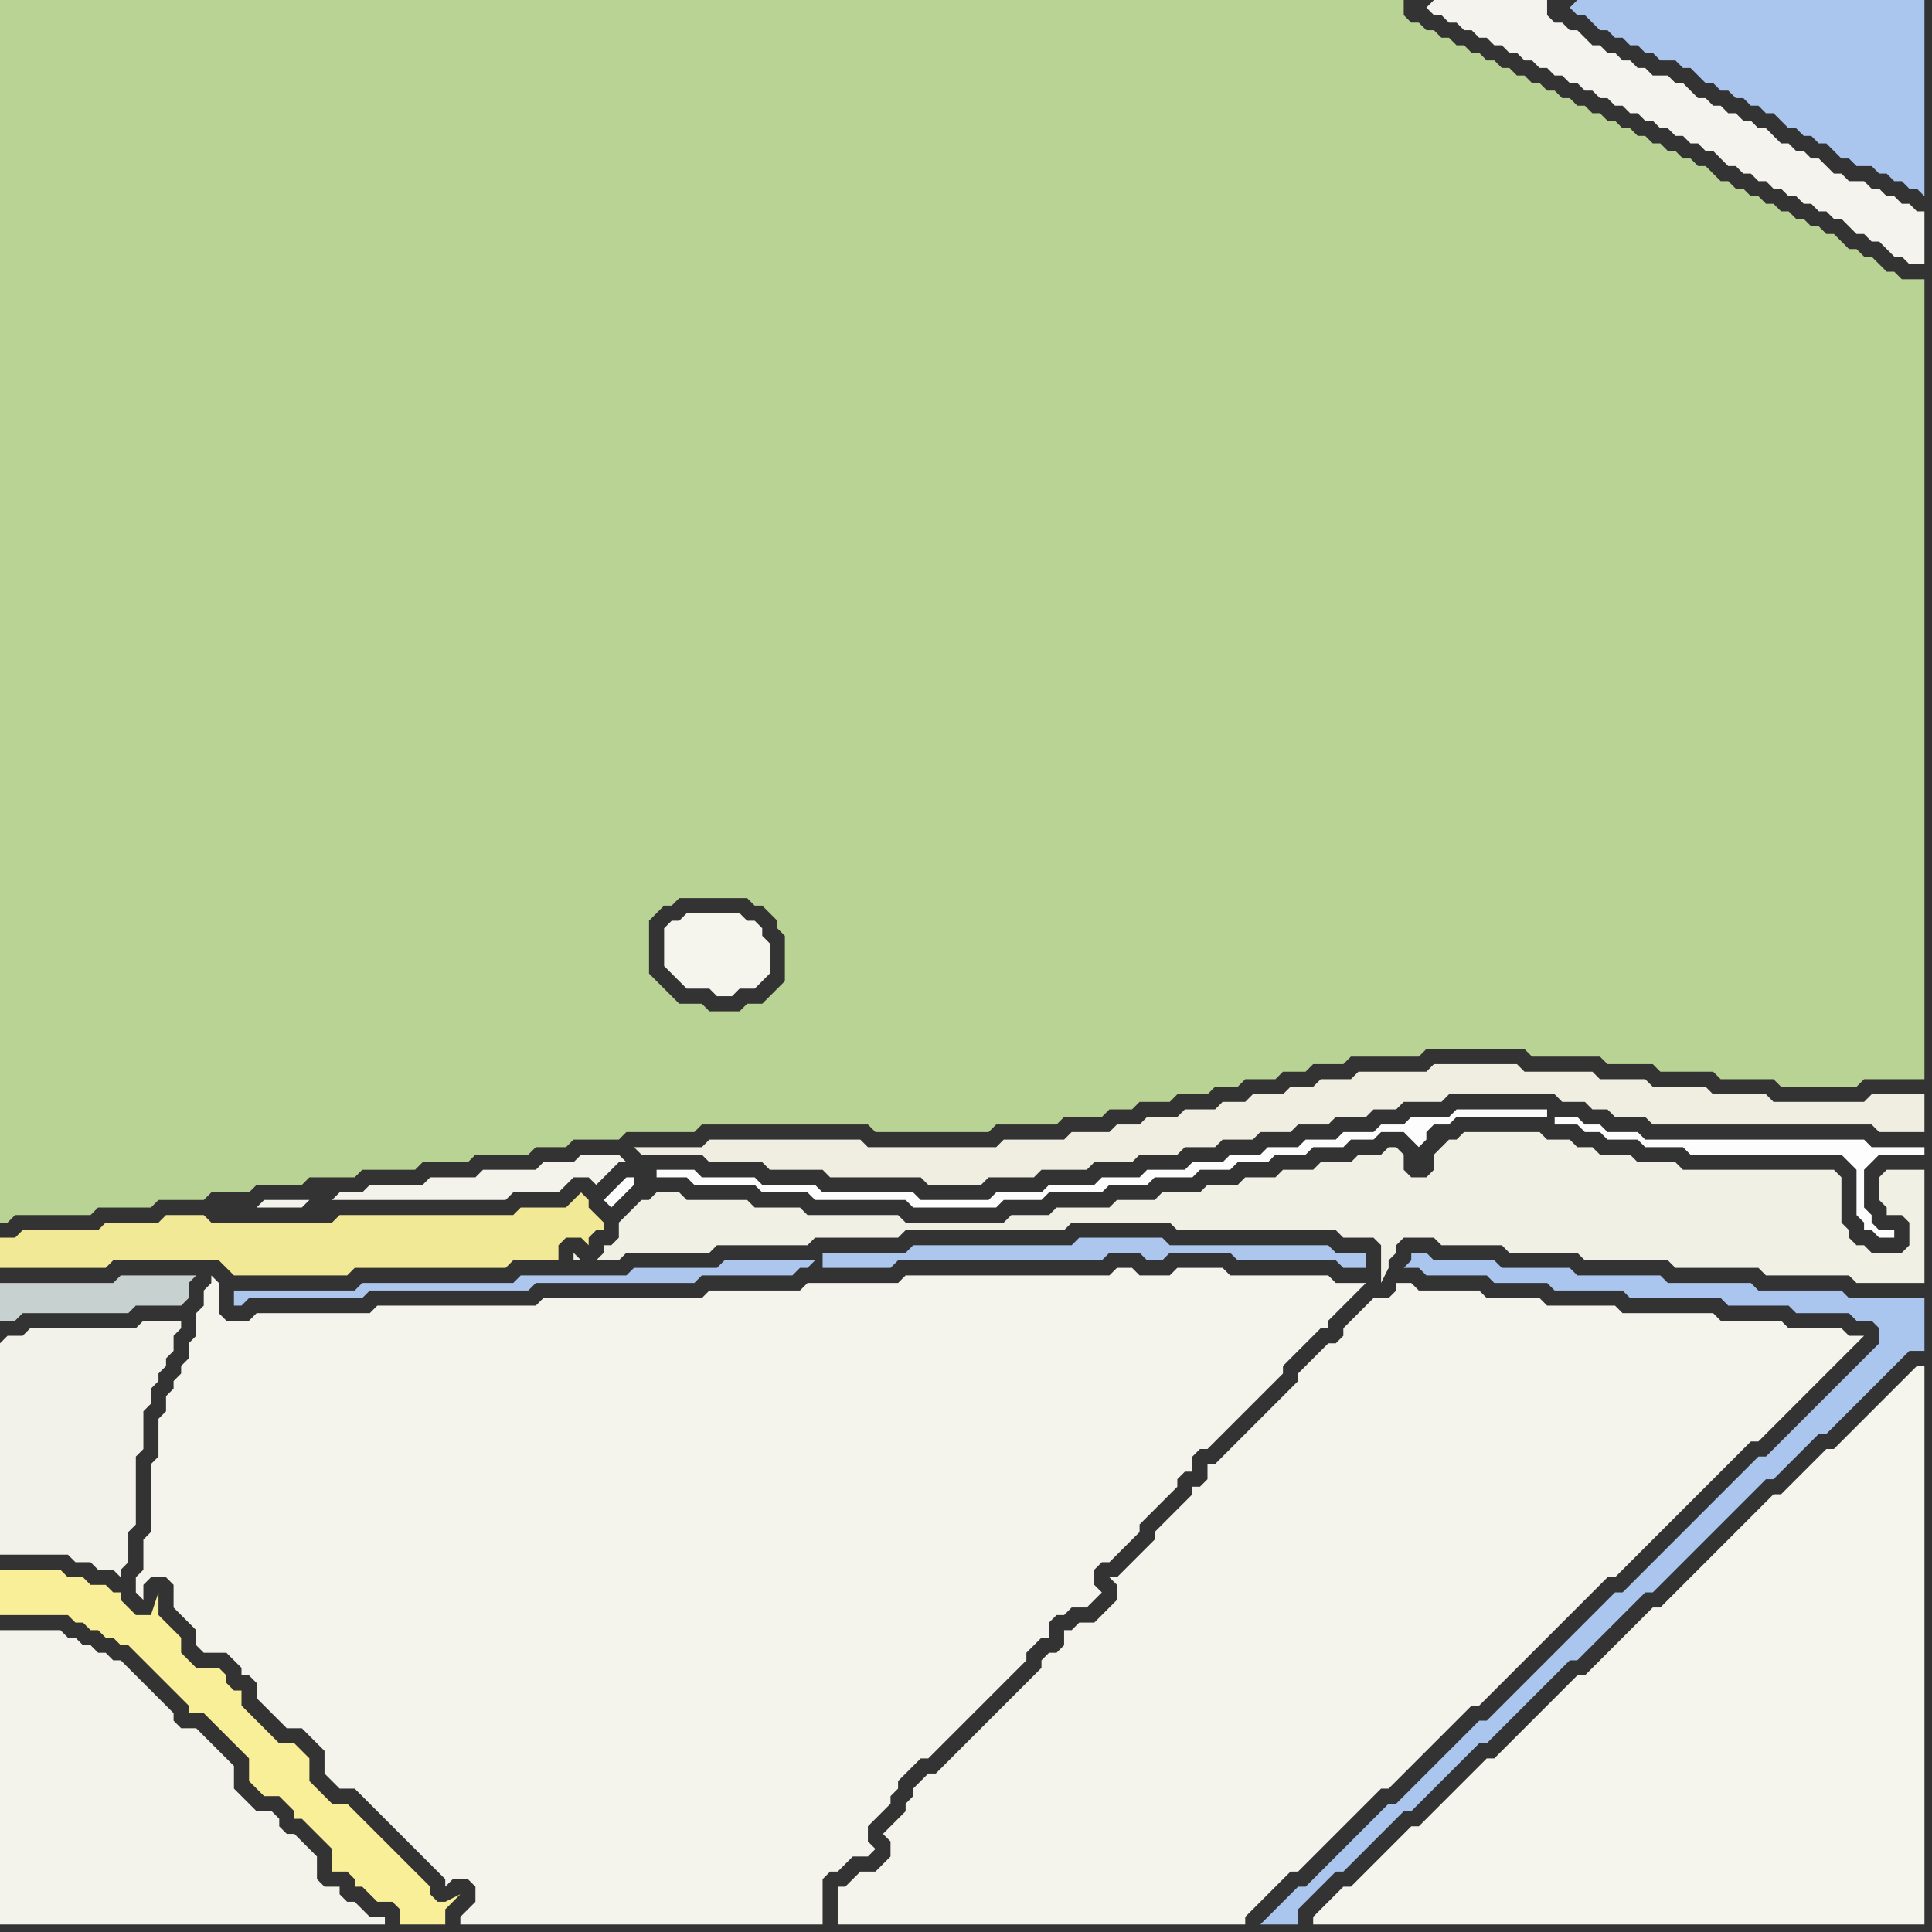 <svg width="256" height="256" xmlns="http://www.w3.org/2000/svg"><rect width="100%" height="100%" fill="#333333" stroke="none"/><script> 
var tempColor;
function hoverPath(evt){
obj = evt.target;
tempColor = obj.getAttribute("fill");
obj.setAttribute("fill","red");
//alert(tempColor);
//obj.setAttribute("stroke","red");}
function recoverPath(evt){
obj = evt.target;
obj.setAttribute("fill", tempColor);
//obj.setAttribute("stroke", tempColor);
}</script><path onmouseover="hoverPath(evt)" onmouseout="recoverPath(evt)" fill="rgb(243,242,234)" d="M  0,178l 0,28 9,0 1,1 2,0 1,1 2,0 1,1 0,-1 1,-1 0,-4 1,-1 0,-9 1,-1 0,-5 1,-1 0,-2 1,-1 0,-1 1,-1 0,-1 1,-1 0,-2 1,-1 0,-1 -5,0 -1,1 -14,0 -1,1 -2,0 -1,1Z"/>
<path onmouseover="hoverPath(evt)" onmouseout="recoverPath(evt)" fill="rgb(244,243,235)" d="M  1,216l -1,0 0,39 51,0 0,-1 -2,0 -1,-1 -1,-1 -1,0 -1,-1 0,-1 -2,0 -1,-1 0,-3 -1,-1 -1,-1 -1,-1 -1,0 -1,-1 0,-1 -1,-1 -2,0 -2,-2 -1,-1 0,-3 -1,-1 -1,-1 -1,-1 -1,-1 -1,-1 -2,0 -1,-1 0,-1 -1,-1 -1,-1 -1,-1 -1,-1 -1,-1 -1,-1 -1,-1 -1,0 -1,-1 -1,0 -1,-1 -1,0 -1,-1 -1,0 -1,-1Z"/>
<path onmouseover="hoverPath(evt)" onmouseout="recoverPath(evt)" fill="rgb(199,209,208)" d="M  23,169l -7,0 -1,1 -15,0 0,5 2,0 1,-1 14,0 1,-1 6,0 1,-1 0,-2 1,-1Z"/>
<path onmouseover="hoverPath(evt)" onmouseout="recoverPath(evt)" fill="rgb(244,243,236)" d="M  33,175l -3,0 -1,-1 0,-4 -1,-1 0,1 -1,1 0,2 -1,1 0,3 -1,1 0,2 -1,1 0,1 -1,1 0,1 -1,1 0,2 -1,1 0,5 -1,1 0,9 -1,1 0,4 -1,1 0,2 1,1 0,-2 1,-1 2,0 1,1 0,3 1,1 1,1 1,1 0,2 1,1 3,0 1,1 1,1 0,1 1,0 1,1 0,2 2,2 1,1 1,1 2,0 1,1 1,1 1,1 0,3 1,1 1,1 2,0 1,1 1,1 1,1 1,1 1,1 1,1 1,1 1,1 1,1 1,1 1,1 1,1 0,1 1,-1 2,0 1,1 0,2 -1,1 -1,1 0,1 48,0 0,-6 1,-1 1,0 1,-1 1,-1 2,0 1,-1 -1,-1 0,-2 1,-1 1,-1 1,-1 0,-1 1,-1 0,-1 1,-1 1,-1 1,-1 1,0 1,-1 1,-1 1,-1 1,-1 1,-1 2,-2 1,-1 1,-1 1,-1 1,-1 2,-2 0,-1 2,-2 1,0 0,-2 1,-1 1,0 1,-1 2,0 2,-2 -1,-1 0,-2 1,-1 1,0 2,-2 1,-1 1,-1 0,-1 1,-1 2,-2 1,-1 1,-1 0,-1 1,-1 1,0 0,-2 1,-1 1,0 1,-1 1,-1 1,-1 1,-1 1,-1 1,-1 1,-1 1,-1 1,-1 1,-1 0,-1 1,-1 1,-1 1,-1 1,-1 1,-1 1,0 0,-1 1,-1 1,-1 1,-1 1,-1 1,-1 -4,0 -1,-1 -13,0 -1,-1 -6,0 -1,1 -4,0 -1,-1 -2,0 -1,1 -27,0 -1,1 -12,0 -1,1 -12,0 -1,1 -21,0 -1,1 -21,0 -1,1 -15,0 -1,1Z"/>
<path onmouseover="hoverPath(evt)" onmouseout="recoverPath(evt)" fill="rgb(244,243,235)" d="M  41,159l -6,0 -1,1 6,0 1,-1 26,0 1,-1 6,0 2,-2 2,0 1,1 1,-1 1,-1 1,-1 1,0 -1,-1 -5,0 -1,1 -4,0 -1,1 -7,0 -1,1 -6,0 -1,1 -7,0 -1,1 -3,0 -1,1Z"/>
<path onmouseover="hoverPath(evt)" onmouseout="recoverPath(evt)" fill="rgb(249,239,152)" d="M  44,246l 0,2 2,0 1,1 0,1 1,0 1,1 1,1 2,0 1,1 0,2 6,0 0,-2 1,-1 1,-1 -2,1 -1,0 -1,-1 0,-1 -1,-1 -1,-1 -1,-1 -1,-1 -1,-1 -1,-1 -1,-1 -1,-1 -1,-1 -1,-1 -1,-1 -2,0 -1,-1 -1,-1 -1,-1 0,-3 -1,-1 -1,-1 -2,0 -1,-1 -1,-1 -1,-1 -1,-1 -1,-1 0,-2 -1,0 -1,-1 0,-1 -1,-1 -3,0 -1,-1 -1,-1 0,-2 -1,-1 -1,-1 -1,-1 0,-3 -1,3 -2,0 -1,-1 -1,-1 0,-1 -1,0 -1,-1 -2,0 -1,-1 -2,0 -1,-1 -8,0 0,6 9,0 1,1 1,0 1,1 1,0 1,1 1,0 1,1 1,0 1,1 1,1 2,2 1,1 1,1 1,1 1,1 0,1 2,0 1,1 1,1 1,1 1,1 1,1 1,1 0,3 1,1 1,1 2,0 1,1 1,1 0,1 1,0 1,1 3,3Z"/>
<path onmouseover="hoverPath(evt)" onmouseout="recoverPath(evt)" fill="rgb(242,233,150)" d="M  57,161l -12,0 -1,1 -16,0 -1,-1 -5,0 -1,1 -7,0 -1,1 -10,0 -1,1 -2,0 0,4 14,0 1,-1 14,0 1,1 1,1 15,0 1,-1 20,0 1,-1 6,0 0,-2 1,-1 2,0 1,1 0,-1 1,-1 1,0 0,-1 -1,-1 0,0 -1,-1 0,-1 -1,-1 -1,1 -1,1 -6,0 -1,1Z"/>
<path onmouseover="hoverPath(evt)" onmouseout="recoverPath(evt)" fill="rgb(253,253,253)" d="M  84,156l -1,0 -1,1 -1,1 -1,1 1,1 0,0 1,-1 2,-2 0,-1 3,-1 0,1 4,0 1,1 8,0 1,1 6,0 1,1 12,0 1,1 11,0 1,-1 5,0 1,-1 7,0 1,-1 5,0 1,-1 5,0 1,-1 4,0 1,-1 4,0 1,-1 4,0 1,-1 4,0 1,-1 3,0 1,-1 3,0 1,1 1,1 0,0 1,-1 0,-1 1,-1 2,0 1,-1 12,0 0,-1 -12,0 -1,1 -5,0 -1,1 -3,0 -1,1 -4,0 -1,1 -4,0 -1,1 -4,0 -1,1 -4,0 -1,1 -4,0 -1,1 -5,0 -1,1 -5,0 -1,1 -6,0 -1,1 -6,0 -1,1 -9,0 -1,-1 -12,0 -1,-1 -7,0 -1,-1 -7,0 -1,-1 -5,0 -3,1 122,-8 0,1 3,0 1,1 2,0 1,1 4,0 1,1 5,0 1,1 20,0 1,1 1,1 0,6 1,1 0,1 1,0 1,1 2,0 0,-1 -2,0 -1,-1 0,-1 -1,-1 0,-5 1,-1 1,-1 6,0 0,-1 -7,0 -1,-1 -29,0 -1,-1 -4,0 -1,-1 -2,0 -1,-1 -3,0 -122,8Z"/>
<path onmouseover="hoverPath(evt)" onmouseout="recoverPath(evt)" fill="rgb(245,244,237)" d="M  90,122l -1,0 -1,1 0,5 1,1 0,0 1,1 1,1 3,0 1,1 2,0 1,-1 2,0 1,-1 1,-1 0,-4 -1,-1 0,-1 -1,-1 -1,0 -1,-1 -7,0 -1,1Z"/>
<path onmouseover="hoverPath(evt)" onmouseout="recoverPath(evt)" fill="rgb(239,238,224)" d="M  95,151l -1,0 -1,1 -9,0 1,1 8,0 1,1 7,0 1,1 7,0 1,1 12,0 1,1 7,0 1,-1 6,0 1,-1 6,0 1,-1 5,0 1,-1 5,0 1,-1 4,0 1,-1 4,0 1,-1 4,0 1,-1 4,0 1,-1 4,0 1,-1 3,0 1,-1 5,0 1,-1 14,0 1,1 3,0 1,1 2,0 1,1 4,0 1,1 29,0 1,1 6,0 0,-5 -7,0 -1,1 -12,0 -1,-1 -7,0 -1,-1 -7,0 -1,-1 -6,0 -1,-1 -9,0 -1,-1 -11,0 -1,1 -9,0 -1,1 -4,0 -1,1 -3,0 -1,1 -4,0 -1,1 -3,0 -1,1 -4,0 -1,1 -4,0 -1,1 -3,0 -1,1 -5,0 -1,1 -8,0 -1,1 -17,0 -1,-1Z"/>
<path onmouseover="hoverPath(evt)" onmouseout="recoverPath(evt)" fill="rgb(184,211,148)" d="M  98,134l -4,0 -1,-1 -3,0 -1,-1 -1,-1 -1,-1 -1,-1 0,-7 1,-1 1,-1 1,0 1,-1 9,0 1,1 1,0 1,1 1,1 0,1 1,1 0,6 -1,1 -1,1 -1,1 -2,0 -1,1 9,15 8,0 1,1 15,0 1,-1 8,0 1,-1 5,0 1,-1 3,0 1,-1 4,0 1,-1 4,0 1,-1 3,0 1,-1 4,0 1,-1 3,0 1,-1 4,0 1,-1 9,0 1,-1 13,0 1,1 9,0 1,1 6,0 1,1 7,0 1,1 7,0 1,1 10,0 1,-1 8,0 0,-106 -3,0 -1,-1 -1,0 -1,-1 -1,-1 -1,0 -1,-1 -1,0 -1,-1 -1,-1 -1,0 -1,-1 -1,0 -1,-1 -1,0 -1,-1 -1,0 -1,-1 -1,0 -1,-1 -1,0 -1,-1 -1,0 -1,-1 -1,0 -1,-1 -1,-1 -1,0 -1,-1 -1,0 -1,-1 -1,0 -1,-1 -1,0 -1,-1 -1,0 -1,-1 -1,0 -1,-1 -1,0 -1,-1 -1,0 -1,-1 -1,0 -1,-1 -1,0 -1,-1 -1,0 -1,-1 -1,0 -1,-1 -1,0 -1,-1 -1,0 -1,-1 -1,0 -1,-1 -1,0 -1,-1 -1,0 -1,-1 -1,0 -1,-1 -1,0 -1,-1 -1,0 -1,-1 0,-2 -186,0 0,162 1,0 1,-1 10,0 1,-1 7,0 1,-1 6,0 1,-1 5,0 1,-1 6,0 1,-1 6,0 1,-1 7,0 1,-1 6,0 1,-1 7,0 1,-1 4,0 1,-1 6,0 1,-1 9,0 1,-1 14,0 -9,-15Z"/>
<path onmouseover="hoverPath(evt)" onmouseout="recoverPath(evt)" fill="rgb(172,198,238)" d="M  108,167l -12,0 -1,1 -11,0 -1,1 -14,0 -1,1 -20,0 -1,1 -16,0 0,2 1,0 1,-1 15,0 1,-1 21,0 1,-1 21,0 1,-1 12,0 1,-1 1,0 1,-1 1,1 9,0 1,-1 27,0 1,-1 4,0 1,1 2,0 1,-1 8,0 1,1 13,0 1,1 3,0 0,-2 -4,0 -1,-1 -21,0 -1,-1 -11,0 -1,1 -21,0 -1,1 -11,0 0,2 -1,-1Z"/>
<path onmouseover="hoverPath(evt)" onmouseout="recoverPath(evt)" fill="rgb(244,243,236)" d="M  122,236l 0,0 -1,1 0,1 -1,1 0,1 -1,1 -1,1 -1,1 1,1 0,2 -1,1 -1,1 -2,0 -1,1 -1,1 -1,0 0,5 54,0 0,-1 1,-1 2,-2 1,-1 1,-1 1,-1 1,0 1,-1 1,-1 1,-1 1,-1 1,-1 1,-1 1,-1 1,-1 1,-1 1,-1 1,-1 1,0 1,-1 1,-1 1,-1 1,-1 1,-1 1,-1 2,-2 1,-1 1,-1 1,-1 1,0 1,-1 1,-1 1,-1 1,-1 1,-1 1,-1 1,-1 1,-1 1,-1 1,-1 1,-1 1,-1 1,-1 1,-1 2,-2 1,-1 1,0 1,-1 1,-1 11,-11 1,-1 2,-2 1,-1 1,-1 1,0 1,-1 1,-1 1,-1 1,-1 1,-1 1,-1 1,-1 4,-4 1,-1 2,-2 -2,0 -1,-1 -7,0 -1,-1 -8,0 -1,-1 -12,0 -1,-1 -9,0 -1,-1 -7,0 -1,-1 -8,0 -1,-1 -2,0 0,1 -1,1 -2,0 -1,1 -2,2 -1,1 0,1 -1,1 -1,0 -2,2 -1,1 -1,1 0,1 -1,1 -2,2 -1,1 -5,5 -1,1 -1,1 -1,0 0,2 -1,1 -1,0 0,1 -5,5 0,1 -1,1 -1,1 -1,1 -2,2 -1,0 1,1 0,2 -1,1 -1,1 -1,1 -2,0 -1,1 -1,0 0,2 -1,1 -1,0 -1,1 0,1 -1,1 -1,1 -1,1 -1,1 -1,1 -1,1 -1,1 -1,1 -1,1 -1,1 -1,1 -1,1 -1,1 -1,1 -1,0 -1,1Z"/>
<path onmouseover="hoverPath(evt)" onmouseout="recoverPath(evt)" fill="rgb(171,198,238)" d="M  169,253l -1,1 -1,1 5,0 0,-2 1,-1 2,-2 1,-1 1,-1 1,0 1,-1 1,-1 1,-1 1,-1 1,-1 1,-1 1,-1 1,-1 1,0 1,-1 3,-3 1,-1 1,-1 1,-1 1,-1 1,-1 1,0 1,-1 1,-1 1,-1 1,-1 1,-1 1,-1 1,-1 1,-1 1,-1 1,-1 1,-1 1,0 1,-1 1,-1 1,-1 1,-1 1,-1 1,-1 1,-1 1,-1 1,-1 1,0 1,-1 2,-2 1,-1 2,-2 1,-1 2,-2 1,-1 2,-2 1,-1 2,-2 1,0 2,-2 1,-1 1,-1 1,-1 1,-1 1,0 11,-11 2,0 0,-7 -10,0 -1,-1 -11,0 -1,-1 -11,0 -1,-1 -11,0 -1,-1 -9,0 -1,-1 -8,0 -1,-1 -2,0 0,1 -1,1 2,0 1,1 8,0 1,1 7,0 1,1 9,0 1,1 12,0 1,1 8,0 1,1 7,0 1,1 2,0 1,1 0,2 -1,1 -3,3 -1,1 -1,1 -1,1 -1,1 -1,1 -1,1 -1,1 -1,1 -1,1 -1,1 -1,1 -1,0 -1,1 -12,12 -1,1 -2,2 -1,1 -1,1 -1,0 -1,1 -2,2 -1,1 -1,1 -1,1 -1,1 -1,1 -1,1 -1,1 -2,2 -1,1 -1,1 -1,1 -1,1 -1,1 -1,0 -1,1 -1,1 -2,2 -1,1 -1,1 -1,1 -1,1 -2,2 -1,1 -1,0 -1,1 -1,1 -1,1 -5,5 -1,1 -2,2 -1,0 -3,3Z"/>
<path onmouseover="hoverPath(evt)" onmouseout="recoverPath(evt)" fill="rgb(245,244,237)" d="M  175,253l 0,0 -1,1 0,1 81,0 0,-74 -1,0 -1,1 -1,1 -1,1 -4,4 -1,1 -2,2 -1,1 -1,0 -1,1 -1,1 -4,4 -1,0 -5,5 -1,1 -4,4 -1,1 -2,2 -1,1 -1,1 -1,0 -1,1 -4,4 -1,1 -2,2 -1,1 -1,0 -1,1 -1,1 -4,4 -1,1 -2,2 -1,1 -1,1 -1,0 -1,1 -4,4 -1,1 -2,2 -1,1 -1,0 -1,1 -1,1 -1,1 -1,1 -1,1 -1,1 -1,1 -1,1 -1,0 -1,1 -1,1 -1,1Z"/>
<path onmouseover="hoverPath(evt)" onmouseout="recoverPath(evt)" fill="rgb(244,243,237)" d="M  189,1l 0,0 1,1 1,0 1,1 1,0 1,1 1,0 1,1 1,0 1,1 1,0 1,1 1,0 1,1 1,0 1,1 1,0 1,1 1,0 1,1 1,0 1,1 1,0 1,1 1,0 1,1 1,0 1,1 1,0 1,1 1,0 1,1 1,0 1,1 1,0 1,1 1,0 1,1 1,0 1,1 1,1 1,0 1,1 1,0 1,1 1,0 1,1 1,0 1,1 1,0 1,1 1,0 1,1 1,0 1,1 1,0 1,1 1,1 1,0 1,1 1,0 2,2 1,0 1,1 2,0 0,-7 -1,0 -1,-1 -1,0 -1,-1 -1,0 -1,-1 -1,0 -1,-1 -2,0 -1,-1 -1,0 -1,-1 -1,-1 -1,0 -1,-1 -1,0 -1,-1 -1,0 -1,-1 -1,-1 -1,0 -1,-1 -1,0 -1,-1 -1,0 -1,-1 -1,0 -1,-1 -1,0 -1,-1 -1,-1 -1,0 -1,-1 -2,0 -1,-1 -1,0 -1,-1 -1,0 -1,-1 -1,0 -1,-1 -1,0 -1,-1 -1,-1 -1,0 -1,-1 -1,0 -1,-1 0,-2 -15,0 -1,1 -1,-1 0,0 1,1Z"/>
<path onmouseover="hoverPath(evt)" onmouseout="recoverPath(evt)" fill="rgb(241,240,229)" d="M  191,152l 0,0 -1,1 0,2 -1,1 -2,0 -1,-1 0,-2 -1,-1 -1,0 -1,1 -3,0 -1,1 -4,0 -1,1 -4,0 -1,1 -4,0 -1,1 -4,0 -1,1 -5,0 -1,1 -5,0 -1,1 -7,0 -1,1 -5,0 -1,1 -13,0 -1,-1 -12,0 -1,-1 -6,0 -1,-1 -8,0 -1,-1 -3,0 -1,1 -1,0 -1,1 -1,1 -1,1 0,2 -1,1 -1,0 0,1 -1,1 -2,0 -1,-1 0,1 6,0 1,-1 11,0 1,-1 12,0 1,-1 11,0 1,-1 21,0 1,-1 13,0 1,1 21,0 1,1 4,0 1,1 0,5 1,-2 0,-1 1,-1 0,-1 1,-1 4,0 1,1 8,0 1,1 9,0 1,1 11,0 1,1 11,0 1,1 11,0 1,1 9,0 0,-15 -5,0 -1,1 0,3 1,1 0,1 2,0 1,1 0,3 -1,1 -4,0 -1,-1 -1,0 -1,-1 0,-1 -1,-1 0,-6 -1,-1 -20,0 -1,-1 -5,0 -1,-1 -4,0 -1,-1 -2,0 -1,-1 -3,0 -1,-1 -10,0 -1,1 -1,0 -1,1Z"/>
<path onmouseover="hoverPath(evt)" onmouseout="recoverPath(evt)" fill="rgb(171,198,238)" d="M  208,1l 1,1 1,0 1,1 1,1 1,0 1,1 1,0 1,1 1,0 1,1 1,0 1,1 2,0 1,1 1,0 2,2 1,0 1,1 1,0 1,1 1,0 1,1 1,0 1,1 1,0 1,1 1,1 1,0 1,1 1,0 1,1 1,0 1,1 1,1 1,0 1,1 2,0 1,1 1,0 1,1 1,0 1,1 1,0 1,1 0,-26 -46,0 -1,1 -1,-1 0,0 1,1Z"/>
</svg>